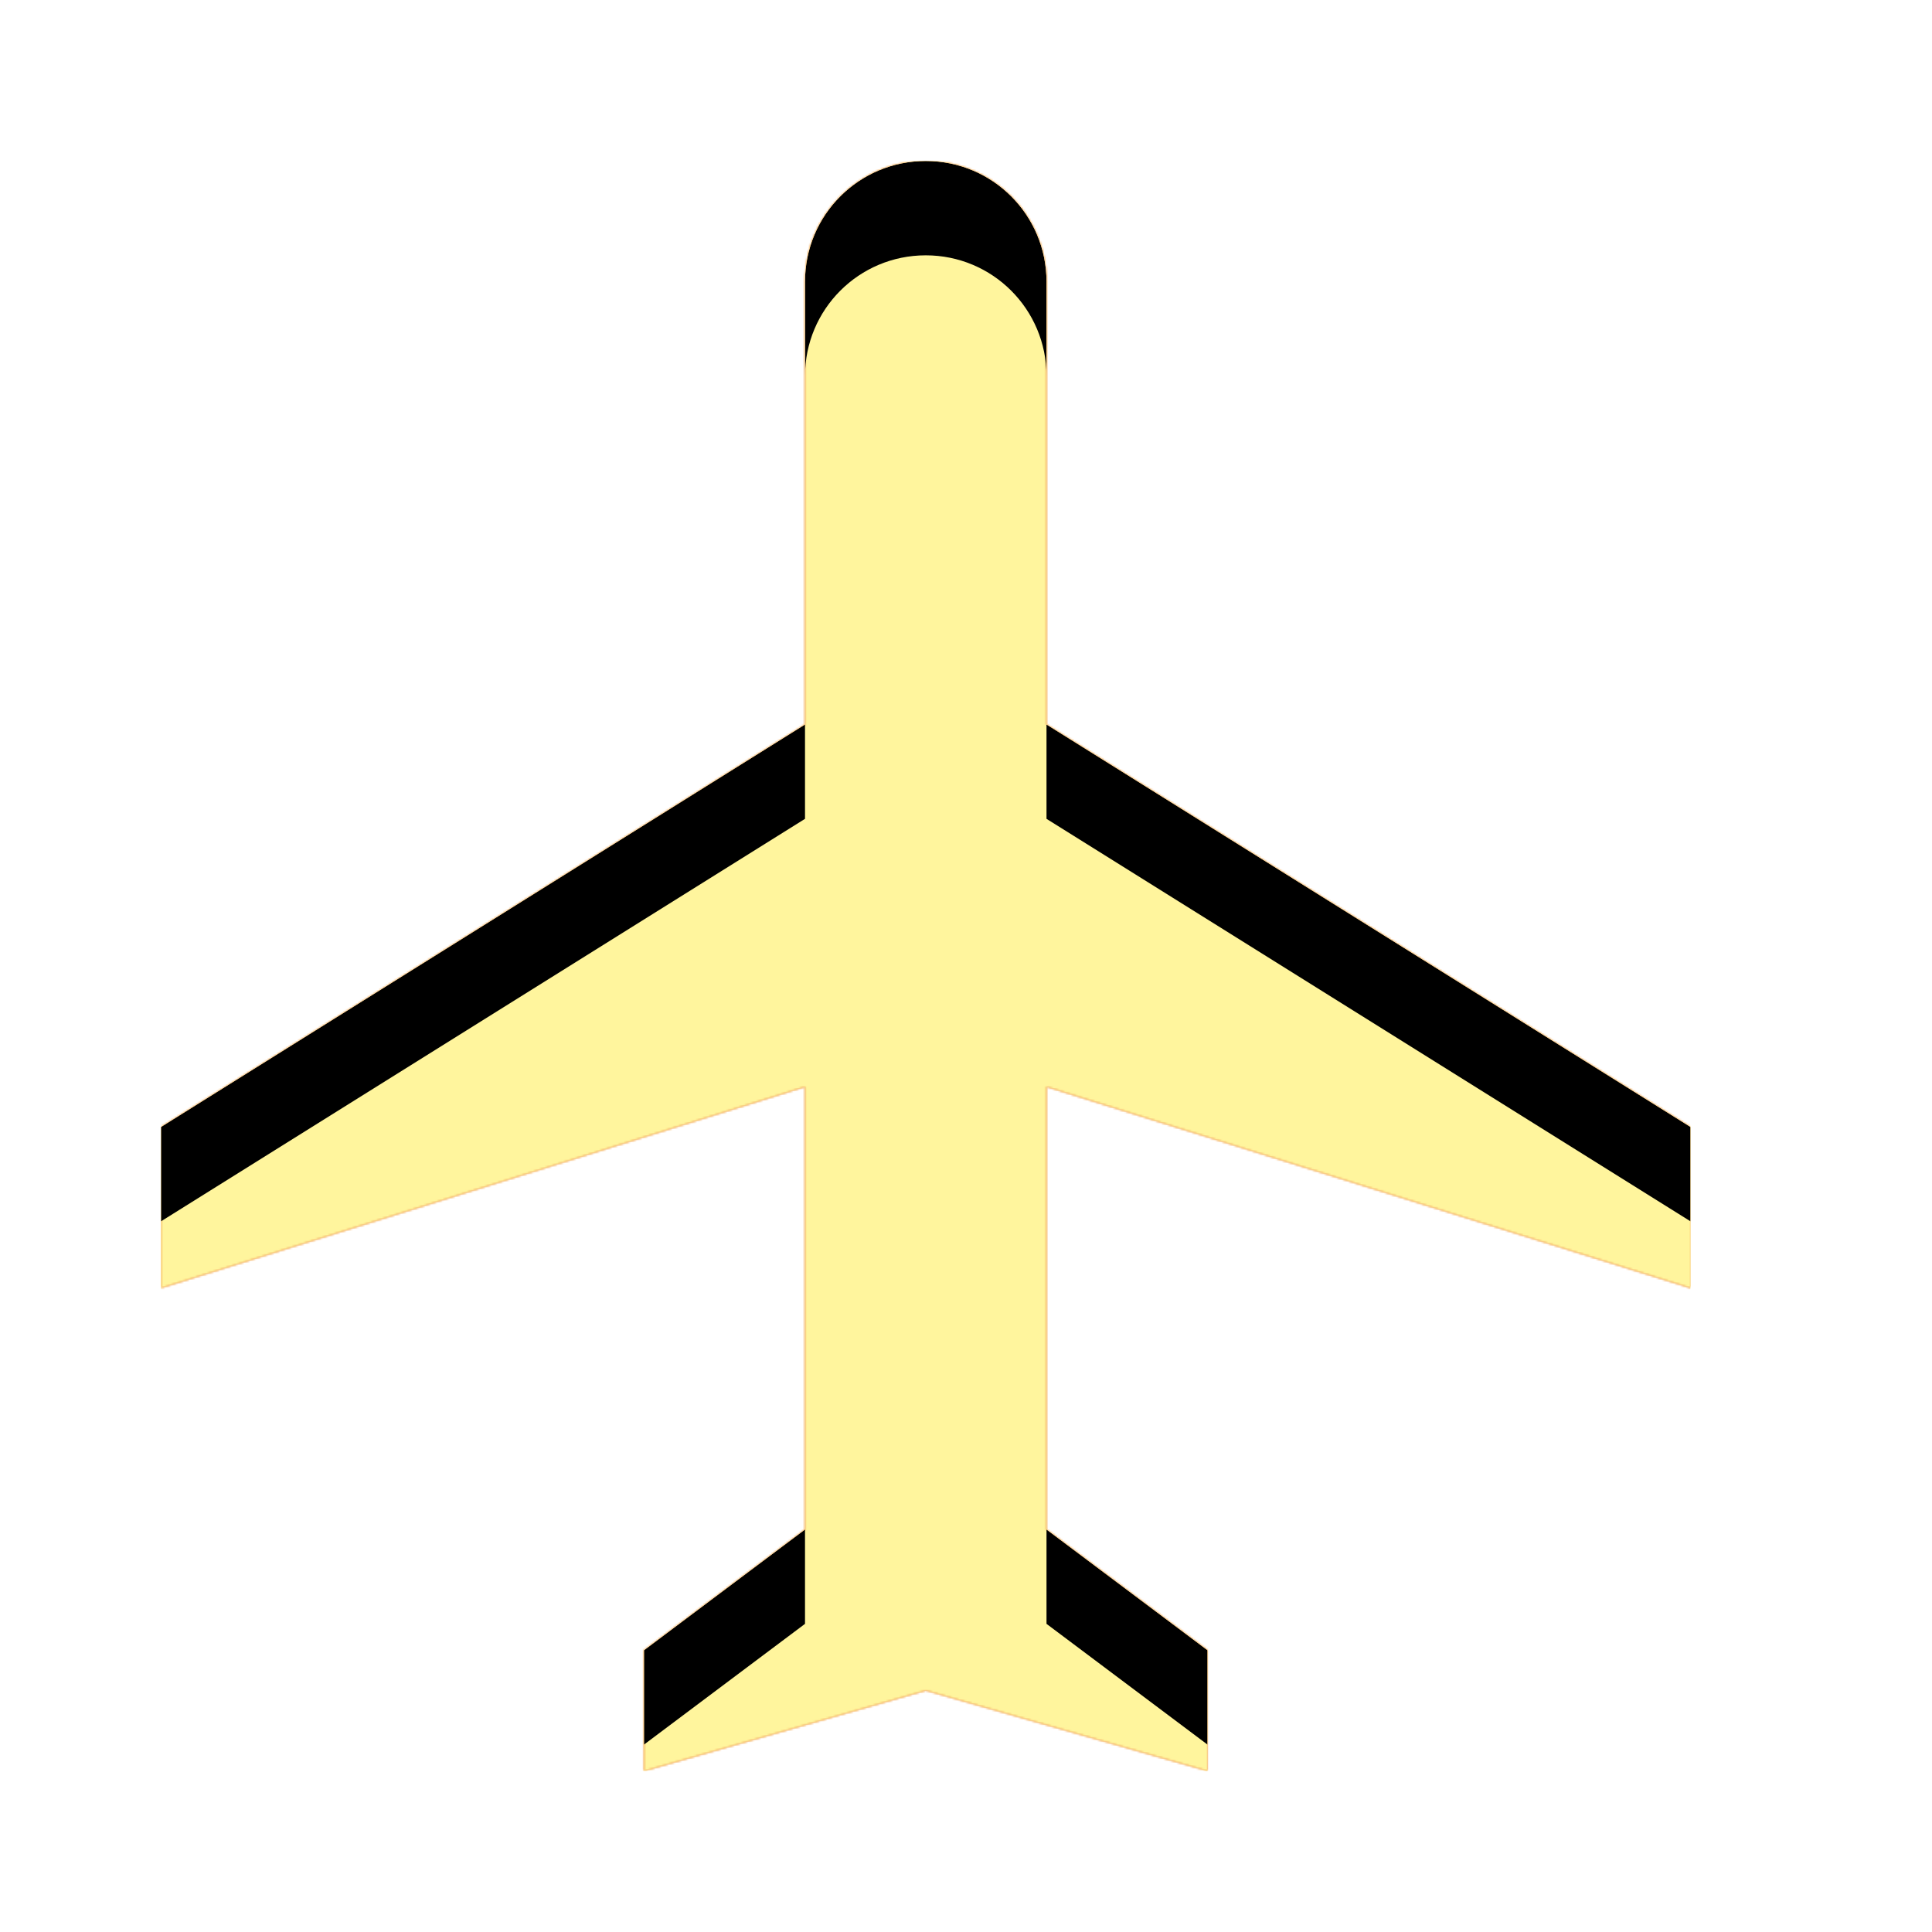 <svg version="1.1" xmlns="http://www.w3.org/2000/svg" xmlns:xlink="http://www.w3.org/1999/xlink" viewBox="0,0,1024,1024">
	<!-- Color names: teamapps-color-1, teamapps-color-2, teamapps-color-3 -->
	<desc>local_airport icon - Licensed under Apache License v2.0 (http://www.apache.org/licenses/LICENSE-2.0) - Created with Iconfu.com - Derivative work of Material icons (Copyright Google Inc.)</desc>
	<defs>
		<clipPath id="clip-LjXTlIpV">
			<path d="M554.67,576v234.67l85.33,64v64l-149.33,-42.67l-149.34,42.67v-64l85.34,-64v-234.67l-341.34,106.67v-85.34l341.34,-213.33v-234.67c0,-35.41 28.59,-64 64,-64c35.41,0 64,28.59 64,64v234.67l341.33,213.33v85.34z"/>
		</clipPath>
		<radialGradient cx="0" cy="0" r="1448.15" id="color-hUEm8aC3" gradientUnits="userSpaceOnUse">
			<stop offset="0.07" stop-color="#ffffff"/>
			<stop offset="0.75" stop-color="#000000"/>
		</radialGradient>
		<linearGradient x1="0" y1="1024" x2="1024" y2="0" id="color-RvhC4gPf" gradientUnits="userSpaceOnUse">
			<stop offset="0.2" stop-color="#000000"/>
			<stop offset="0.8" stop-color="#ffffff"/>
		</linearGradient>
		<filter id="filter-cWlTQ7ug" color-interpolation-filters="sRGB">
			<feOffset/>
		</filter>
		<filter id="filter-Wl9YgwrK" x="0%" y="0%" width="100%" height="100%" color-interpolation-filters="sRGB">
			<feColorMatrix values="1 0 0 0 0 0 1 0 0 0 0 0 1 0 0 0 0 0 0.05 0" in="SourceGraphic"/>
			<feOffset dy="20"/>
			<feGaussianBlur stdDeviation="11" result="blur0"/>
			<feColorMatrix values="1 0 0 0 0 0 1 0 0 0 0 0 1 0 0 0 0 0 0.07 0" in="SourceGraphic"/>
			<feOffset dy="30"/>
			<feGaussianBlur stdDeviation="20" result="blur1"/>
			<feMerge>
				<feMergeNode in="blur0"/>
				<feMergeNode in="blur1"/>
			</feMerge>
		</filter>
		<mask id="mask-BOzDyTr7">
			<path d="M554.67,576v234.67l85.33,64v64l-149.33,-42.67l-149.34,42.67v-64l85.34,-64v-234.67l-341.34,106.67v-85.34l341.34,-213.33v-234.67c0,-35.41 28.59,-64 64,-64c35.41,0 64,28.59 64,64v234.67l341.33,213.33v85.34z" fill="url(#color-hUEm8aC3)"/>
		</mask>
		<mask id="mask-eX9dqfCm">
			<path d="M554.67,576v234.67l85.33,64v64l-149.33,-42.67l-149.34,42.67v-64l85.34,-64v-234.67l-341.34,106.67v-85.34l341.34,-213.33v-234.67c0,-35.41 28.59,-64 64,-64c35.41,0 64,28.59 64,64v234.67l341.33,213.33v85.34z" fill="#ffffff"/>
		</mask>
		<mask id="mask-QqXo3JfR">
			<rect fill="url(#color-RvhC4gPf)" x="85.33" y="85.33" width="810.67" height="853.34"/>
		</mask>
	</defs>
	<g fill="none" fill-rule="nonzero" style="mix-blend-mode: normal">
		<g mask="url(#mask-eX9dqfCm)">
			<g color="#ffc107" class="teamapps-color-2">
				<rect x="85.33" y="85.33" width="810.67" height="853.34" fill="currentColor"/>
			</g>
			<g color="#e65100" class="teamapps-color-3" mask="url(#mask-QqXo3JfR)">
				<rect x="85.33" y="85.33" width="810.67" height="853.34" fill="currentColor"/>
			</g>
		</g>
		<g filter="url(#filter-cWlTQ7ug)" mask="url(#mask-BOzDyTr7)">
			<g color="#fff59d" class="teamapps-color-1">
				<rect x="85.33" y="85.33" width="810.67" height="853.34" fill="currentColor"/>
			</g>
		</g>
		<g clip-path="url(#clip-LjXTlIpV)">
			<path d="M-7.67,981.67v-1039.34h996.67v1039.34zM896,682.67v-85.34l-341.33,-213.33v-234.67c0,-35.41 -28.59,-64 -64,-64c-35.41,0 -64,28.59 -64,64v234.67l-341.34,213.33v85.34l341.34,-106.67v234.67l-85.34,64v64l149.34,-42.67l149.33,42.67v-64l-85.33,-64v-234.67z" fill="#000000" filter="url(#filter-Wl9YgwrK)"/>
		</g>
	</g>
</svg>